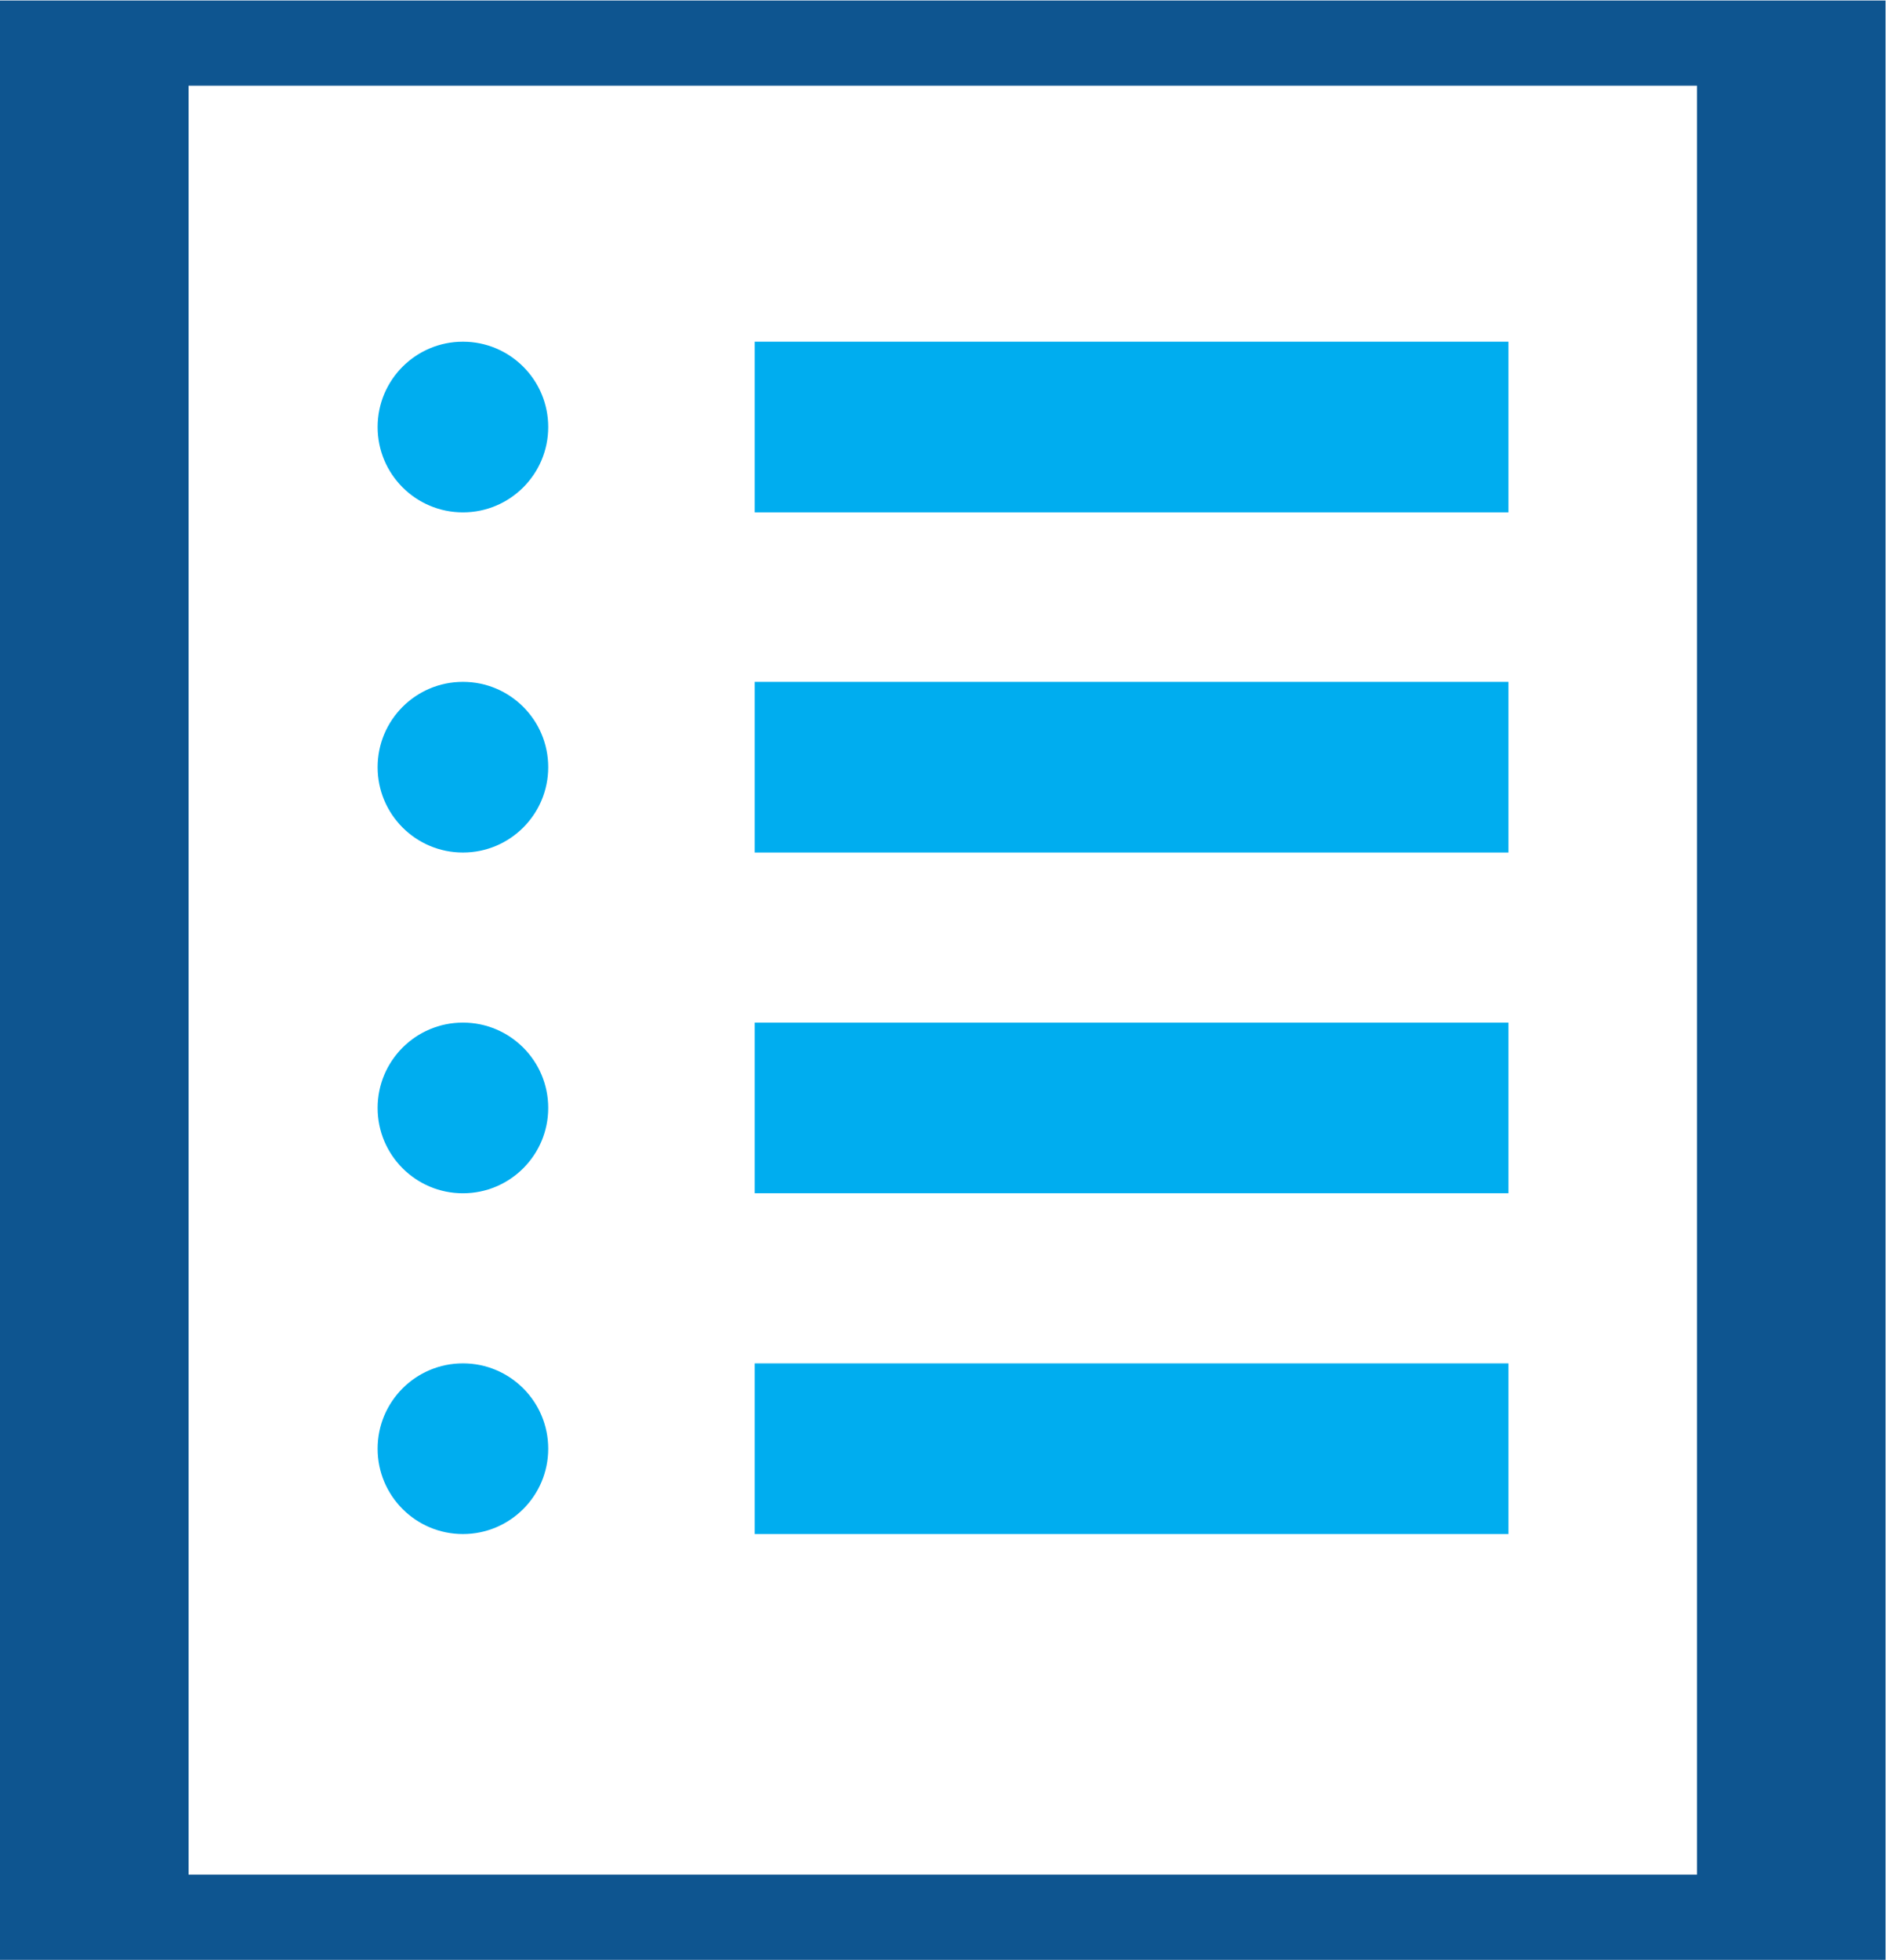 <?xml version="1.0" encoding="UTF-8" standalone="no"?>
<svg
   xmlns:dc="http://purl.org/dc/elements/1.1/"
   xmlns:cc="http://creativecommons.org/ns#"
   xmlns:rdf="http://www.w3.org/1999/02/22-rdf-syntax-ns#"
   xmlns:svg="http://www.w3.org/2000/svg"
   xmlns="http://www.w3.org/2000/svg"
   viewBox="0 0 826.667 858.667"
   height="858.667"
   width="826.667"
   xml:space="preserve"
   id="svg2"
   version="1.1"><defs
     id="defs6" /><g
     transform="matrix(1.333,0,0,-1.333,0,858.667)"
     id="g10"><g
       transform="scale(0.1)"
       id="g12"><path
         id="path14"
         style="fill:#00adef;fill-opacity:1;fill-rule:nonzero;stroke:none"
         d="m 1522.17,5318.52 c -154.92,0 -280.5,-125.57 -280.5,-280.49 0,-154.93 125.58,-280.5 280.5,-280.5 154.92,0 280.49,125.57 280.49,280.5 0,154.92 -125.57,280.49 -280.49,280.49 z M 4960,4757.53 H 2481.66 v 560.99 H 4960 v -560.99" /><path
         id="path16"
         style="fill:#00adef;fill-opacity:1;fill-rule:nonzero;stroke:none"
         d="m 1522.17,4200.49 c -154.92,0 -280.5,-125.57 -280.5,-280.49 0,-154.93 125.58,-280.5 280.5,-280.5 154.92,0 280.49,125.57 280.49,280.5 0,154.92 -125.57,280.49 -280.49,280.49 z M 4960,3639.5 H 2481.66 v 560.99 H 4960 V 3639.5" /><path
         id="path18"
         style="fill:#00adef;fill-opacity:1;fill-rule:nonzero;stroke:none"
         d="m 1522.17,3080.5 c -154.92,0 -280.5,-125.57 -280.5,-280.49 0,-154.93 125.58,-280.5 280.5,-280.5 154.92,0 280.49,125.57 280.49,280.5 0,154.92 -125.57,280.49 -280.49,280.49 z M 4960,2519.51 H 2481.66 V 3080.5 H 4960 v -560.99" /><path
         id="path20"
         style="fill:#00adef;fill-opacity:1;fill-rule:nonzero;stroke:none"
         d="m 1522.17,1960.49 c -154.92,0 -280.5,-125.57 -280.5,-280.49 0,-154.93 125.58,-280.5 280.5,-280.5 154.92,0 280.49,125.57 280.49,280.5 0,154.92 -125.57,280.49 -280.49,280.49 z M 4960,1399.5 H 2481.66 v 560.99 H 4960 V 1399.5" /><path
         id="path22"
         style="fill:#0e5590;fill-opacity:1;fill-rule:nonzero;stroke:none"
         d="M 620,280 V 6160 H 5580 V 280 Z M 0,6440 V 0 H 6200 V 6440 H 0" /></g></g></svg>